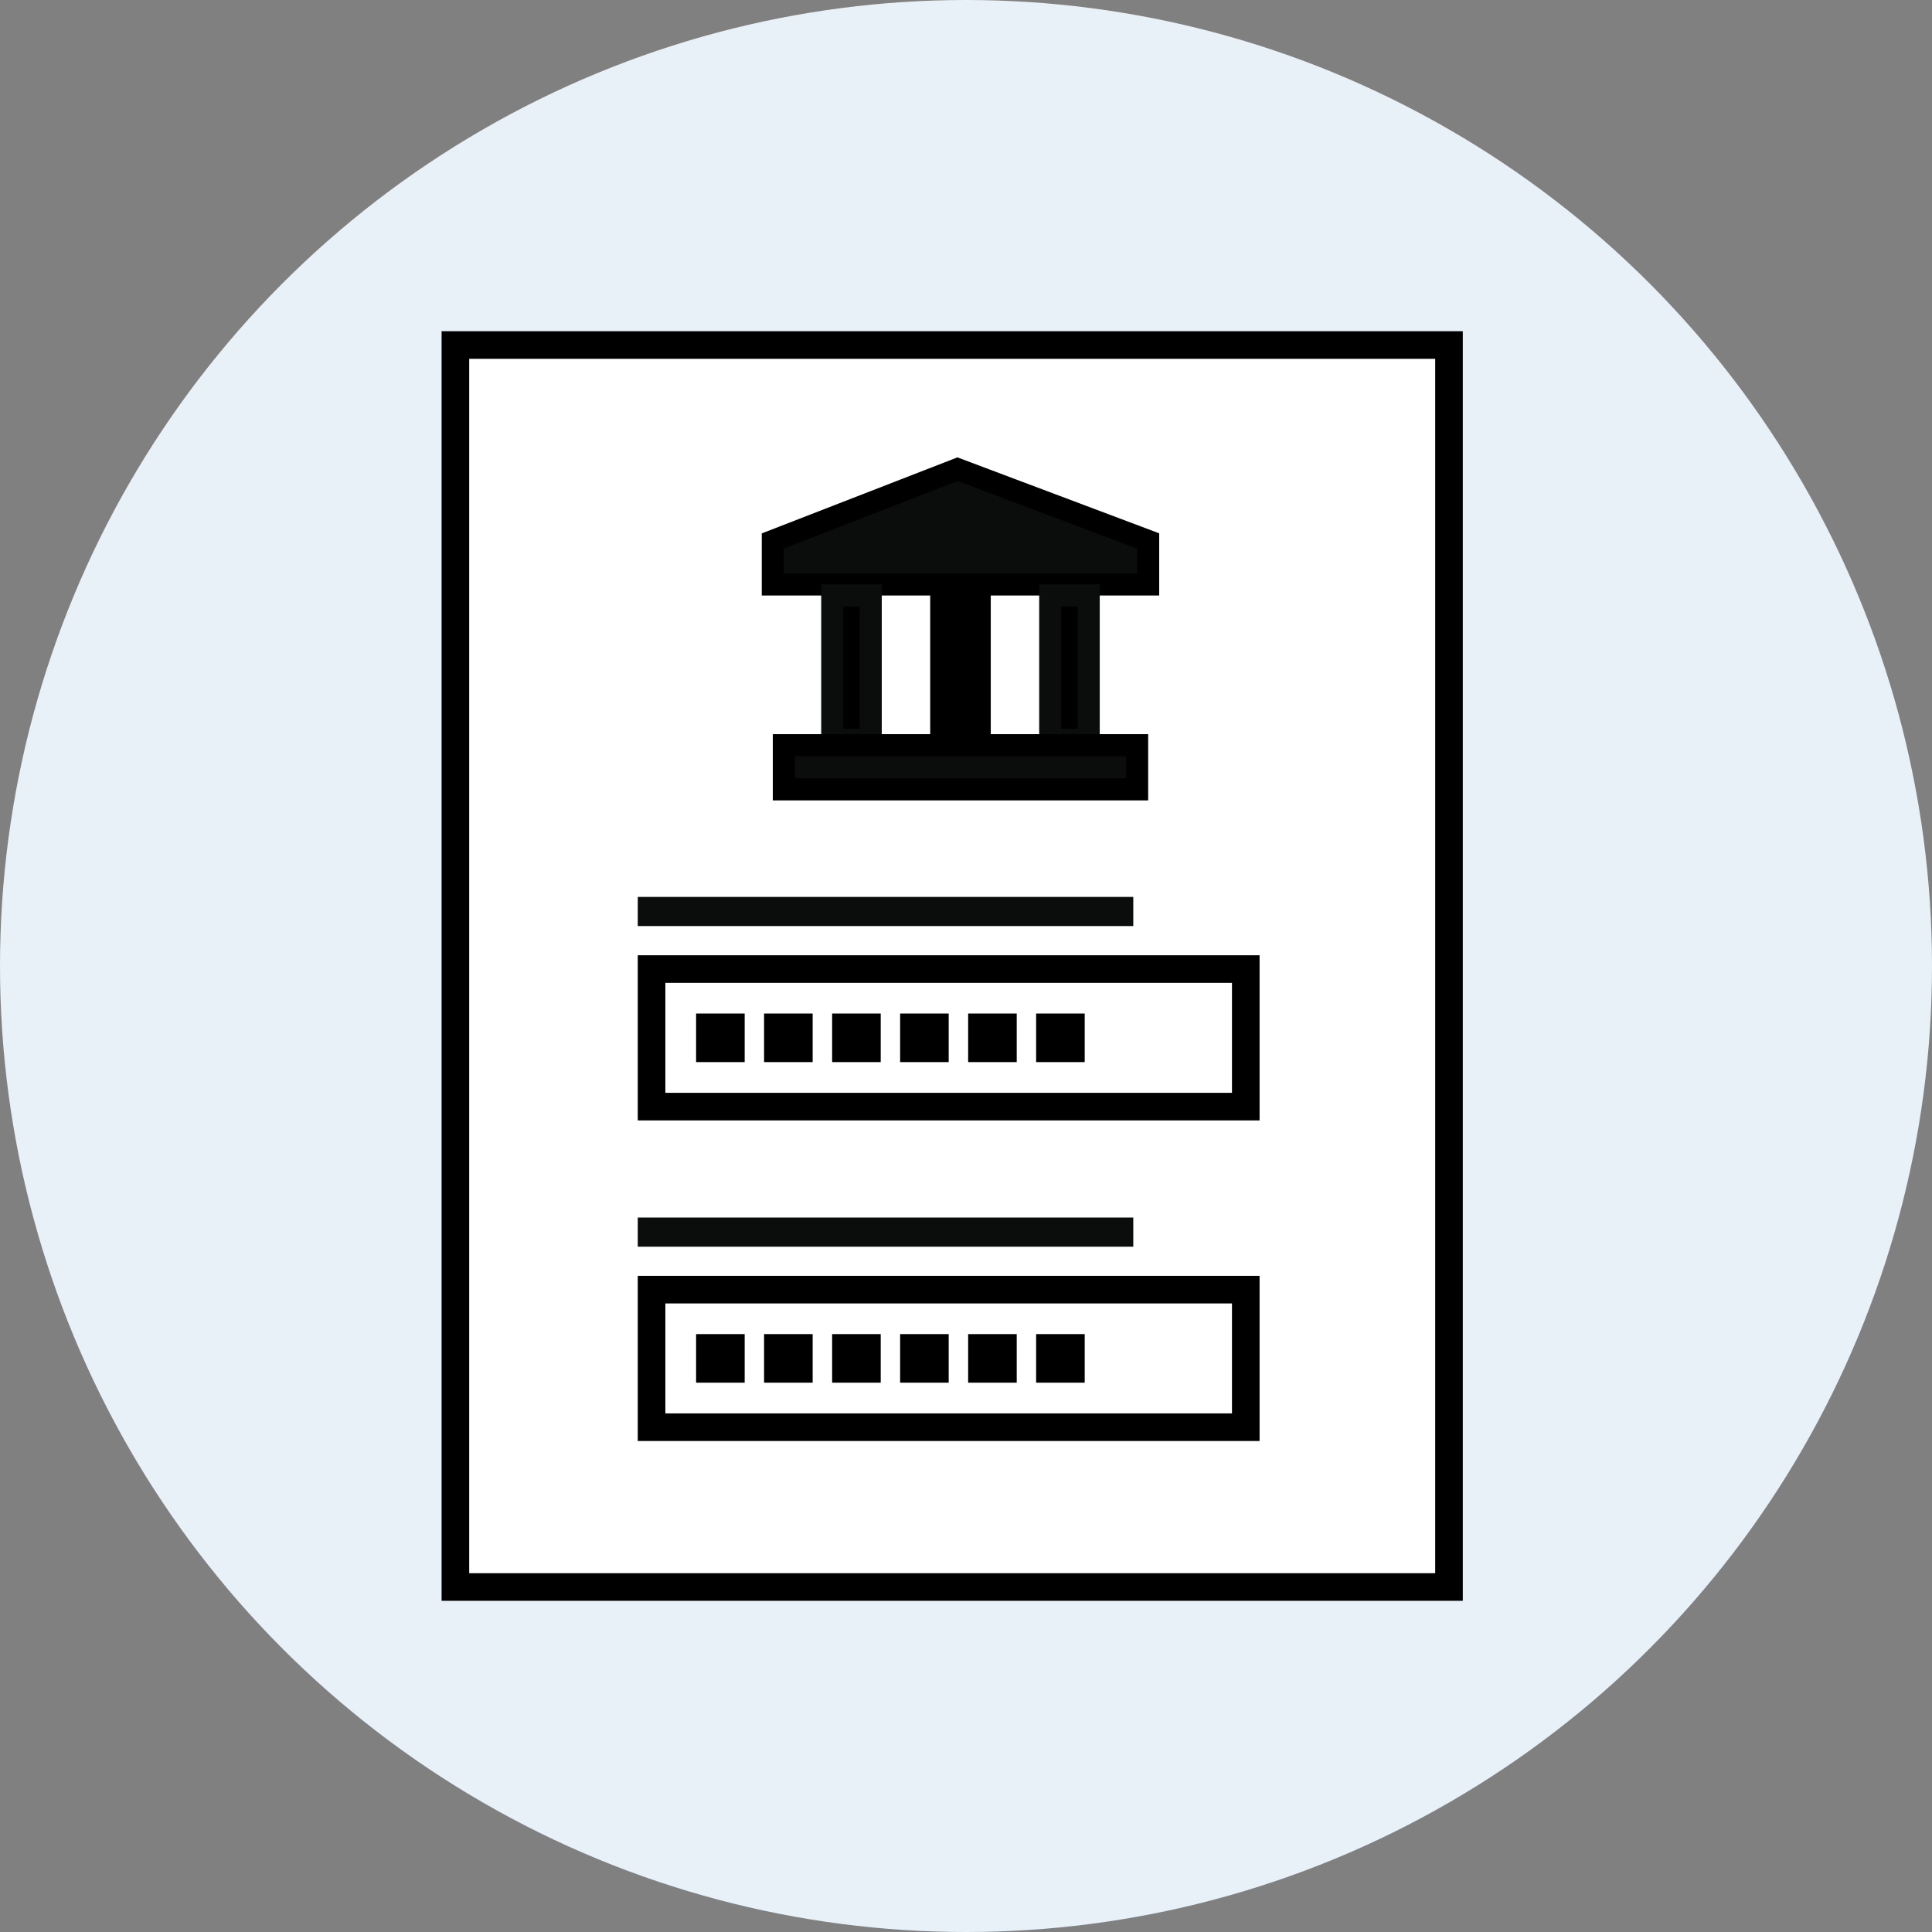 <svg width="70" height="70" viewBox="0 0 70 70" fill="none" xmlns="http://www.w3.org/2000/svg">
<rect x="0" y="0" width="70" height="70" fill="#808080" stroke="none"/>
<circle cx="35" cy="35" r="35" fill="#E8F1F8"/>
<path d="M52.5 12.5V57.5H16.5V12.5H52.5Z" fill="white" stroke="black"/>
<path d="M23.107 32.497H41.061V33.553H23.107V32.497Z" fill="#0B0C0C"/>
<path d="M23.107 44.114H41.061V45.17H23.107V44.114Z" fill="#0B0C0C"/>
<path d="M45.137 35.111V40.095H23.607V35.111H45.137Z" fill="white" stroke="black"/>
<rect x="25.221" y="36.722" width="1.76" height="1.76" fill="black"/>
<rect x="27.684" y="36.722" width="1.76" height="1.76" fill="black"/>
<rect x="30.15" y="36.722" width="1.76" height="1.76" fill="black"/>
<rect x="32.613" y="36.722" width="1.76" height="1.76" fill="black"/>
<rect x="35.078" y="36.722" width="1.76" height="1.76" fill="black"/>
<rect x="37.541" y="36.722" width="1.76" height="1.76" fill="black"/>
<path d="M45.137 46.726V51.71H23.607V46.726H45.137Z" fill="white" stroke="black"/>
<rect x="25.221" y="48.337" width="1.76" height="1.76" fill="black"/>
<rect x="27.684" y="48.337" width="1.76" height="1.76" fill="black"/>
<rect x="30.15" y="48.337" width="1.76" height="1.76" fill="black"/>
<rect x="32.613" y="48.337" width="1.76" height="1.76" fill="black"/>
<rect x="35.078" y="48.337" width="1.76" height="1.76" fill="black"/>
<rect x="37.541" y="48.337" width="1.76" height="1.76" fill="black"/>
<path d="M28 19.6L34.692 17L41.6 19.6V21.176H28V19.6Z" fill="#0B0C0C" stroke="black" stroke-width="0.8"/>
<rect x="30.154" y="21.576" width="1.394" height="5.232" fill="black" stroke="#0B0C0C" stroke-width="0.8"/>
<rect x="34.103" y="21.576" width="1.394" height="5.232" fill="black" stroke="black" stroke-width="0.8"/>
<rect x="38.052" y="21.576" width="1.394" height="5.232" fill="black" stroke="#0B0C0C" stroke-width="0.8"/>
<rect x="28.4" y="27" width="12.8" height="1.6" fill="#0B0C0C" stroke="black" stroke-width="0.8"/>
</svg>
